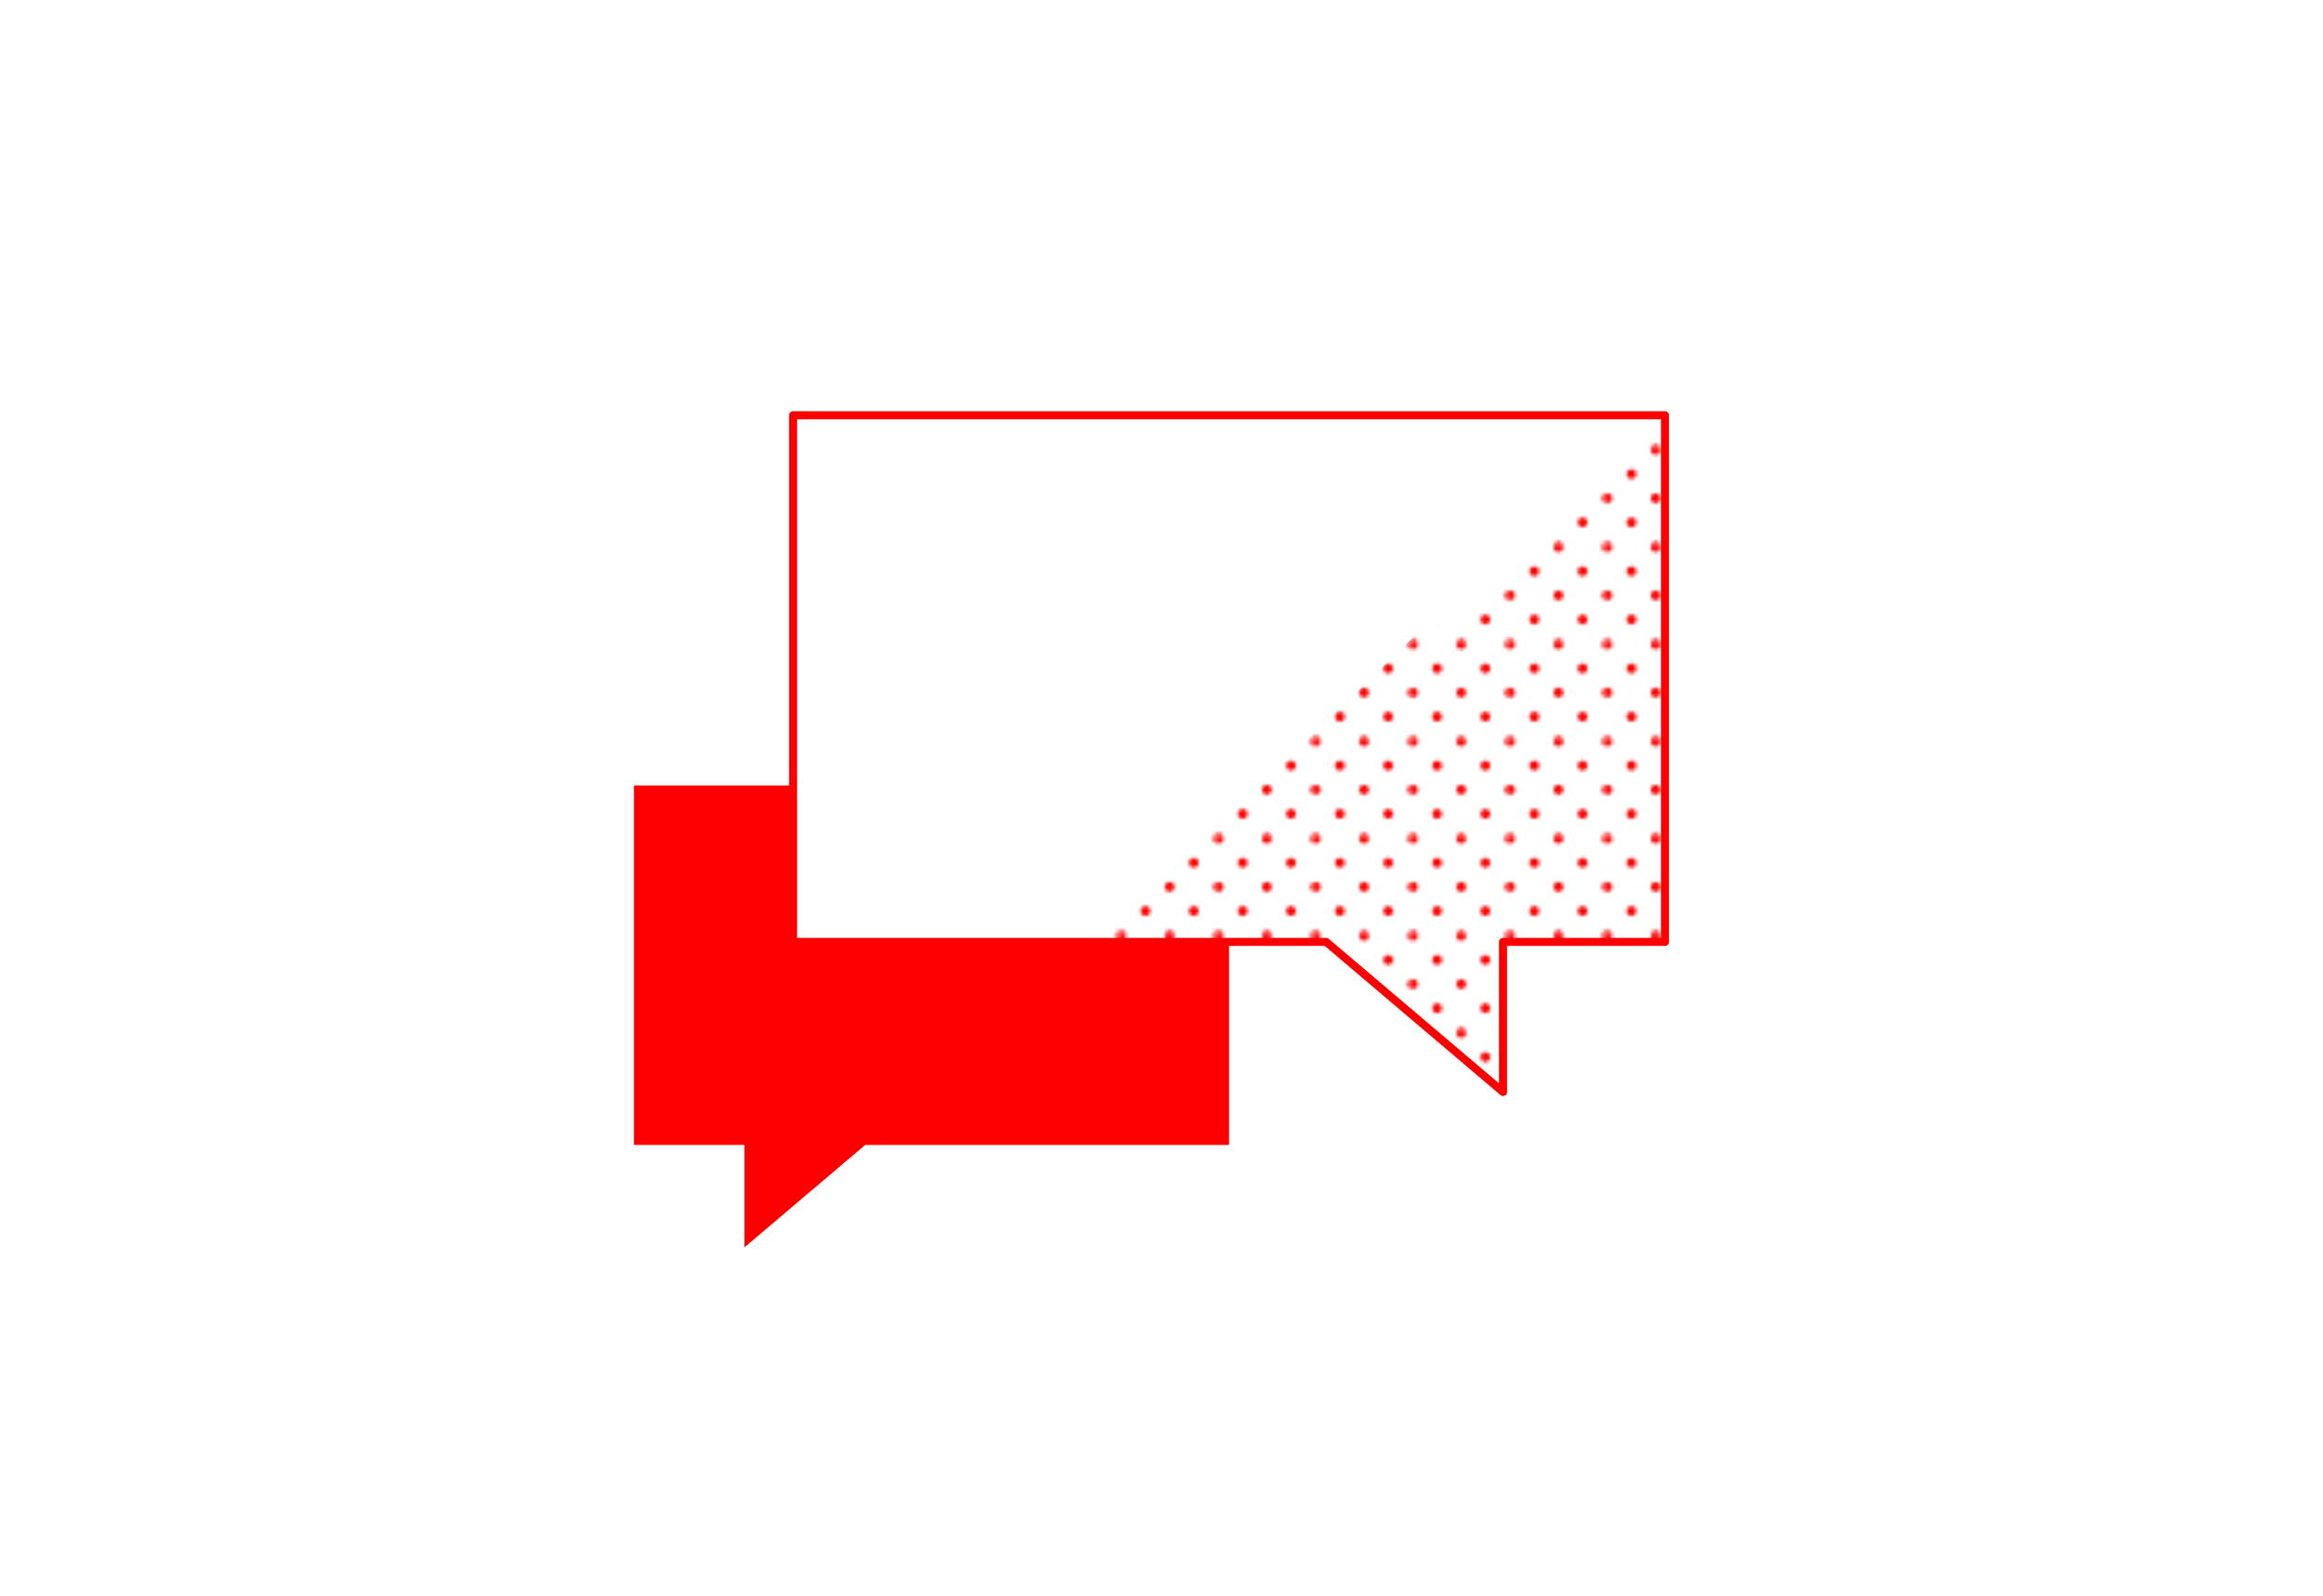 <svg id="ba183726-601d-4aa6-9345-fe8a5c4cda06" data-name="Layer 1" xmlns="http://www.w3.org/2000/svg" xmlns:xlink="http://www.w3.org/1999/xlink" viewBox="0 0 262 180">
  <defs>
    <style>
      .a5966082-9abd-4aca-8b47-dd6303b71367 {
        fill: none;
      }

      .bbff4002-8b3c-45f2-b915-76fe4b043766 {
        fill: #fc0000;
      }

      .e72c5b27-0c4b-41ad-83c4-9a8d4a180f75 {
        fill: #fff;
      }

      .b9951648-b4bf-4248-9f5c-710be9b75cd5 {
        fill: url(#b6d518ec-feb6-4315-99d5-eec9ed2ff5e9);
      }
    </style>
    <pattern id="b6d518ec-feb6-4315-99d5-eec9ed2ff5e9" data-name="10 dpi 20%" width="28.8" height="28.801" patternTransform="translate(60.707 105.572) scale(0.378)" patternUnits="userSpaceOnUse" viewBox="0 0 28.8 28.801">
      <rect class="a5966082-9abd-4aca-8b47-dd6303b71367" width="28.8" height="28.801"/>
      <g>
        <path class="bbff4002-8b3c-45f2-b915-76fe4b043766" d="M28.8,30.24A1.44,1.44,0,1,0,27.359,28.8,1.439,1.439,0,0,0,28.8,30.24Z"/>
        <path class="bbff4002-8b3c-45f2-b915-76fe4b043766" d="M14.4,30.24A1.44,1.44,0,1,0,12.96,28.8,1.44,1.44,0,0,0,14.4,30.24Z"/>
        <path class="bbff4002-8b3c-45f2-b915-76fe4b043766" d="M28.8,15.842A1.441,1.441,0,1,0,27.359,14.4,1.441,1.441,0,0,0,28.8,15.842Z"/>
        <path class="bbff4002-8b3c-45f2-b915-76fe4b043766" d="M14.4,15.842A1.441,1.441,0,1,0,12.96,14.4,1.443,1.443,0,0,0,14.4,15.842Z"/>
        <path class="bbff4002-8b3c-45f2-b915-76fe4b043766" d="M7.2,23.041A1.441,1.441,0,1,0,5.76,21.6,1.44,1.44,0,0,0,7.2,23.041Z"/>
        <path class="bbff4002-8b3c-45f2-b915-76fe4b043766" d="M21.6,23.041a1.441,1.441,0,1,0-1.44-1.439A1.44,1.44,0,0,0,21.6,23.041Z"/>
        <path class="bbff4002-8b3c-45f2-b915-76fe4b043766" d="M7.2,8.641A1.441,1.441,0,1,0,5.76,7.2,1.44,1.44,0,0,0,7.2,8.641Z"/>
        <path class="bbff4002-8b3c-45f2-b915-76fe4b043766" d="M21.6,8.641a1.441,1.441,0,1,0-1.44-1.44A1.441,1.441,0,0,0,21.6,8.641Z"/>
      </g>
      <g>
        <path class="bbff4002-8b3c-45f2-b915-76fe4b043766" d="M0,30.24A1.439,1.439,0,0,0,1.439,28.8,1.44,1.44,0,0,0,0,27.361,1.441,1.441,0,0,0-1.441,28.8,1.44,1.44,0,0,0,0,30.24Z"/>
        <path class="bbff4002-8b3c-45f2-b915-76fe4b043766" d="M0,15.842A1.441,1.441,0,0,0,1.439,14.4,1.44,1.44,0,0,0,0,12.961,1.441,1.441,0,0,0-1.441,14.4,1.442,1.442,0,0,0,0,15.842Z"/>
      </g>
      <g>
        <path class="bbff4002-8b3c-45f2-b915-76fe4b043766" d="M28.8,1.44A1.44,1.44,0,0,0,30.239,0,1.439,1.439,0,0,0,28.8-1.439,1.44,1.44,0,0,0,27.359,0,1.441,1.441,0,0,0,28.8,1.44Z"/>
        <path class="bbff4002-8b3c-45f2-b915-76fe4b043766" d="M14.4,1.44A1.441,1.441,0,0,0,15.84,0,1.44,1.44,0,0,0,14.4-1.439,1.438,1.438,0,0,0,12.96,0,1.439,1.439,0,0,0,14.4,1.44Z"/>
      </g>
      <path class="bbff4002-8b3c-45f2-b915-76fe4b043766" d="M0,1.44A1.44,1.44,0,0,0,1.439,0,1.439,1.439,0,0,0,0-1.439,1.44,1.44,0,0,0-1.441,0,1.441,1.441,0,0,0,0,1.44Z"/>
    </pattern>
  </defs>
  <g>
    <polygon class="bbff4002-8b3c-45f2-b915-76fe4b043766" points="71.499 129.161 83.965 129.161 83.965 140.715 97.58 129.161 138.618 129.161 138.618 88.61 71.499 88.61 71.499 129.161"/>
    <g>
      <polygon class="e72c5b27-0c4b-41ad-83c4-9a8d4a180f75" points="187.786 106.258 169.521 106.258 169.521 123.184 149.574 106.258 89.45 106.258 89.45 46.846 187.786 46.846 187.786 106.258"/>
      <path class="bbff4002-8b3c-45f2-b915-76fe4b043766" d="M169.52,123.636a.453.453,0,0,1-.293-.107l-19.82-16.819H89.45a.452.452,0,0,1-.452-.452V46.846a.452.452,0,0,1,.452-.452h98.336a.452.452,0,0,1,.452.452v59.412a.452.452,0,0,1-.452.452H169.973v16.474a.454.454,0,0,1-.262.411A.459.459,0,0,1,169.52,123.636ZM89.9,105.806h59.671a.454.454,0,0,1,.293.107l19.2,16.294V106.258a.452.452,0,0,1,.452-.452h17.814V47.3H89.9Z"/>
    </g>
    <polygon class="b9951648-b4bf-4248-9f5c-710be9b75cd5" points="187.786 106.258 169.521 106.258 169.521 123.184 149.574 106.258 123.897 106.258 160.751 70.593 163.96 70.593 187.786 46.846 187.786 106.258"/>
  </g>
</svg>
